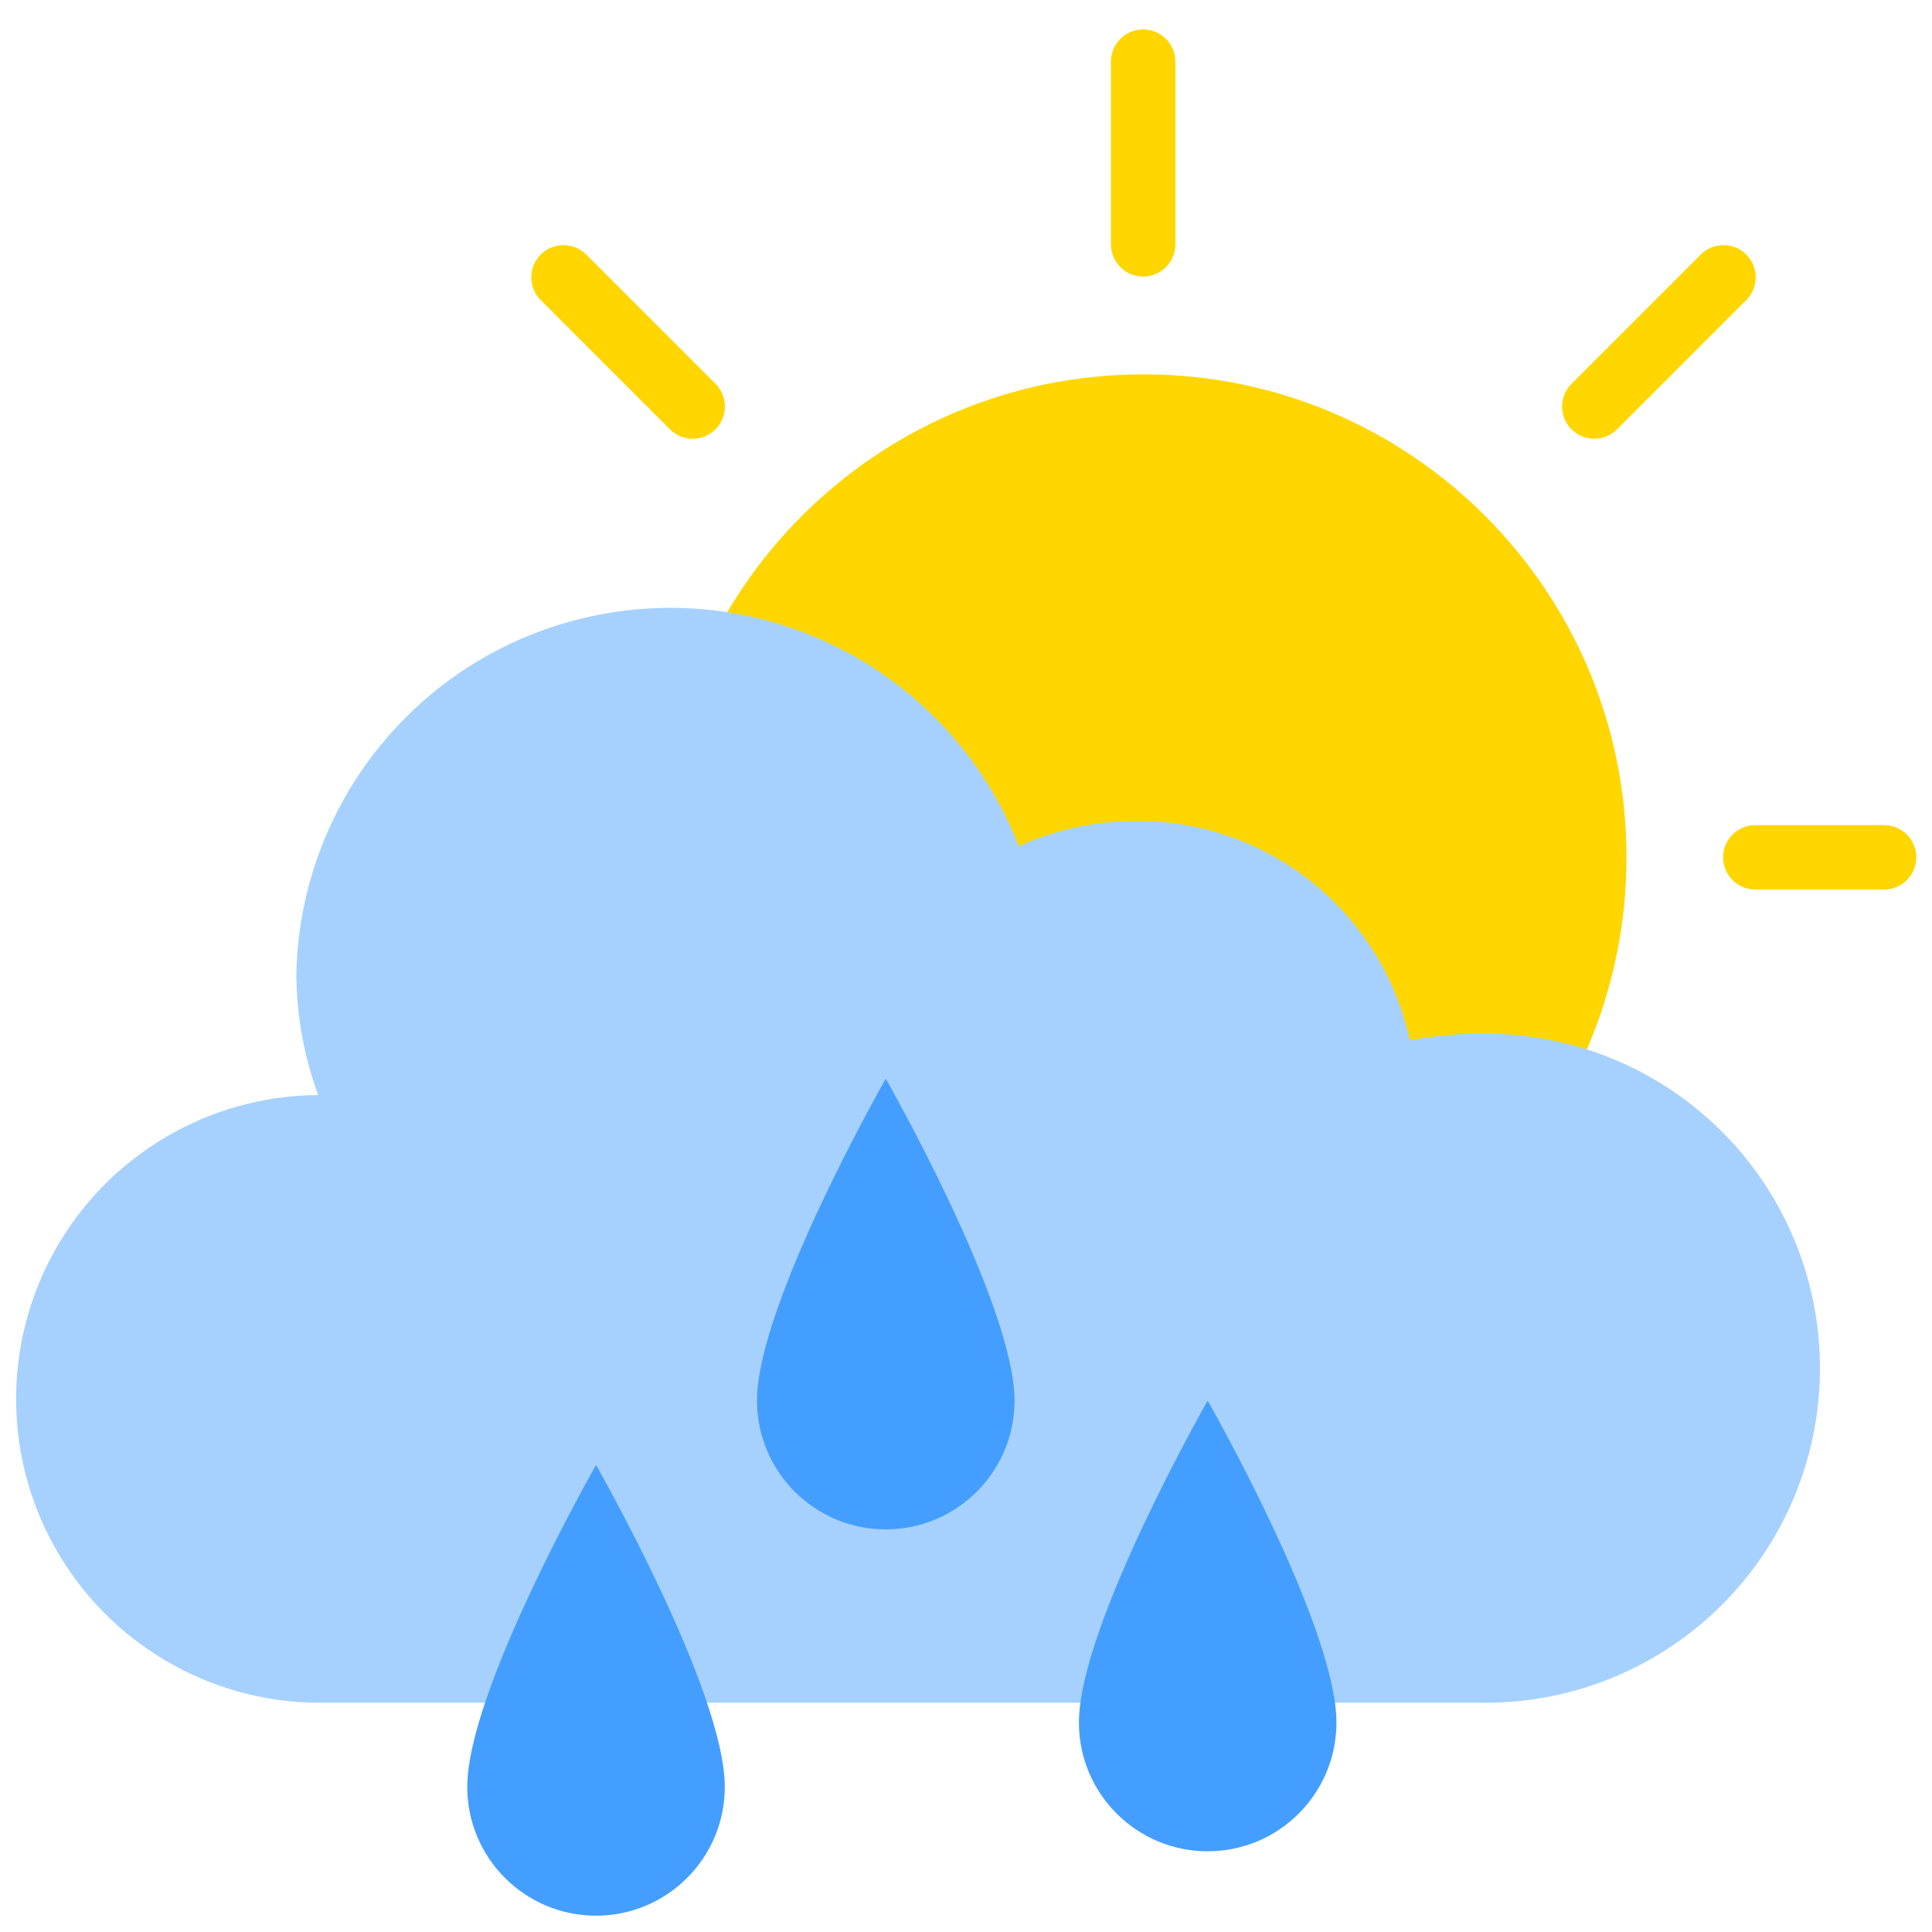 <svg width="480" height="480" viewBox="0 0 480 480" fill="none" xmlns="http://www.w3.org/2000/svg">
<g clip-path="url(#clip0)">
<path d="M404.1 213C404.1 279.273 350.373 333 284.1 333C217.822 333 164.1 279.273 164.1 213C164.1 146.727 217.822 93 284.1 93C350.373 93 404.1 146.727 404.1 213Z" fill="#FFD600"/>
<path d="M468.1 221H436.1C431.678 221 428.1 217.418 428.1 213C428.1 208.582 431.678 205 436.1 205H468.1C472.518 205 476.1 208.582 476.1 213C476.1 217.418 472.518 221 468.1 221Z" fill="#FFD600"/>
<path d="M172.1 109C169.975 109 167.944 108.156 166.444 106.656L134.444 74.656C132.362 72.649 131.53 69.672 132.26 66.875C132.995 64.078 135.178 61.895 137.975 61.164C140.772 60.43 143.745 61.266 145.756 63.344L177.756 95.344C180.042 97.633 180.725 101.074 179.487 104.063C178.249 107.051 175.334 109 172.1 109Z" fill="#FFD600"/>
<path d="M396.1 109C392.861 109 389.947 107.051 388.709 104.063C387.471 101.074 388.154 97.633 390.443 95.344L422.443 63.344C424.451 61.266 427.424 60.43 430.221 61.164C433.018 61.895 435.205 64.078 435.936 66.875C436.666 69.672 435.834 72.649 433.756 74.656L401.756 106.656C400.256 108.156 398.221 109 396.1 109Z" fill="#FFD600"/>
<path d="M367.062 423.026C397.222 423.748 425.406 408.073 440.703 382.068C455.995 356.059 455.995 323.81 440.703 297.801C425.406 271.796 397.222 256.12 367.062 256.843C361.422 256.847 355.795 257.397 350.265 258.491C343.341 226.476 314.899 203.716 282.146 203.97C272.133 203.974 262.233 206.114 253.115 210.249C237.053 168.971 194.087 144.766 150.462 152.421C106.836 160.075 74.677 197.456 73.626 241.737C73.646 252.086 75.481 262.349 79.047 272.065C51.909 272.225 26.947 286.936 13.662 310.602C0.38 334.268 0.817 363.241 14.817 386.492C28.814 409.74 54.213 423.69 81.343 423.026" fill="#A6D1FF"/>
<path d="M332.036 427.958C332.036 445.625 317.716 459.949 300.044 459.949C282.377 459.949 268.053 445.625 268.053 427.958C268.053 403.964 300.044 347.979 300.044 347.979C300.044 347.979 332.036 403.964 332.036 427.958Z" fill="#449EFF"/>
<path d="M252.057 347.979C252.057 365.646 237.736 379.971 220.065 379.971C202.398 379.971 188.073 365.646 188.073 347.979C188.073 323.985 220.065 268 220.065 268C220.065 268 252.057 323.985 252.057 347.979Z" fill="#449EFF"/>
<path d="M180.075 443.954C180.075 461.621 165.755 475.945 148.083 475.945C130.416 475.945 116.092 461.621 116.092 443.954C116.092 419.96 148.083 363.975 148.083 363.975C148.083 363.975 180.075 419.96 180.075 443.954Z" fill="#449EFF"/>
<path d="M278.355 66.365C276.853 64.863 276.013 62.83 276.013 60.709L276.013 15.454C275.961 12.562 277.477 9.869 279.971 8.407C282.468 6.949 285.556 6.949 288.051 8.41C290.548 9.869 292.058 12.562 292.011 15.454L292.011 60.709C292.009 63.943 290.059 66.86 287.07 68.097C284.081 69.335 280.643 68.652 278.355 66.365Z" fill="#FFD600"/>
</g>
<defs>
<clipPath id="clip0">
<rect width="472" height="472" fill="white" transform="translate(4 4)"/>
</clipPath>
</defs>
</svg>
